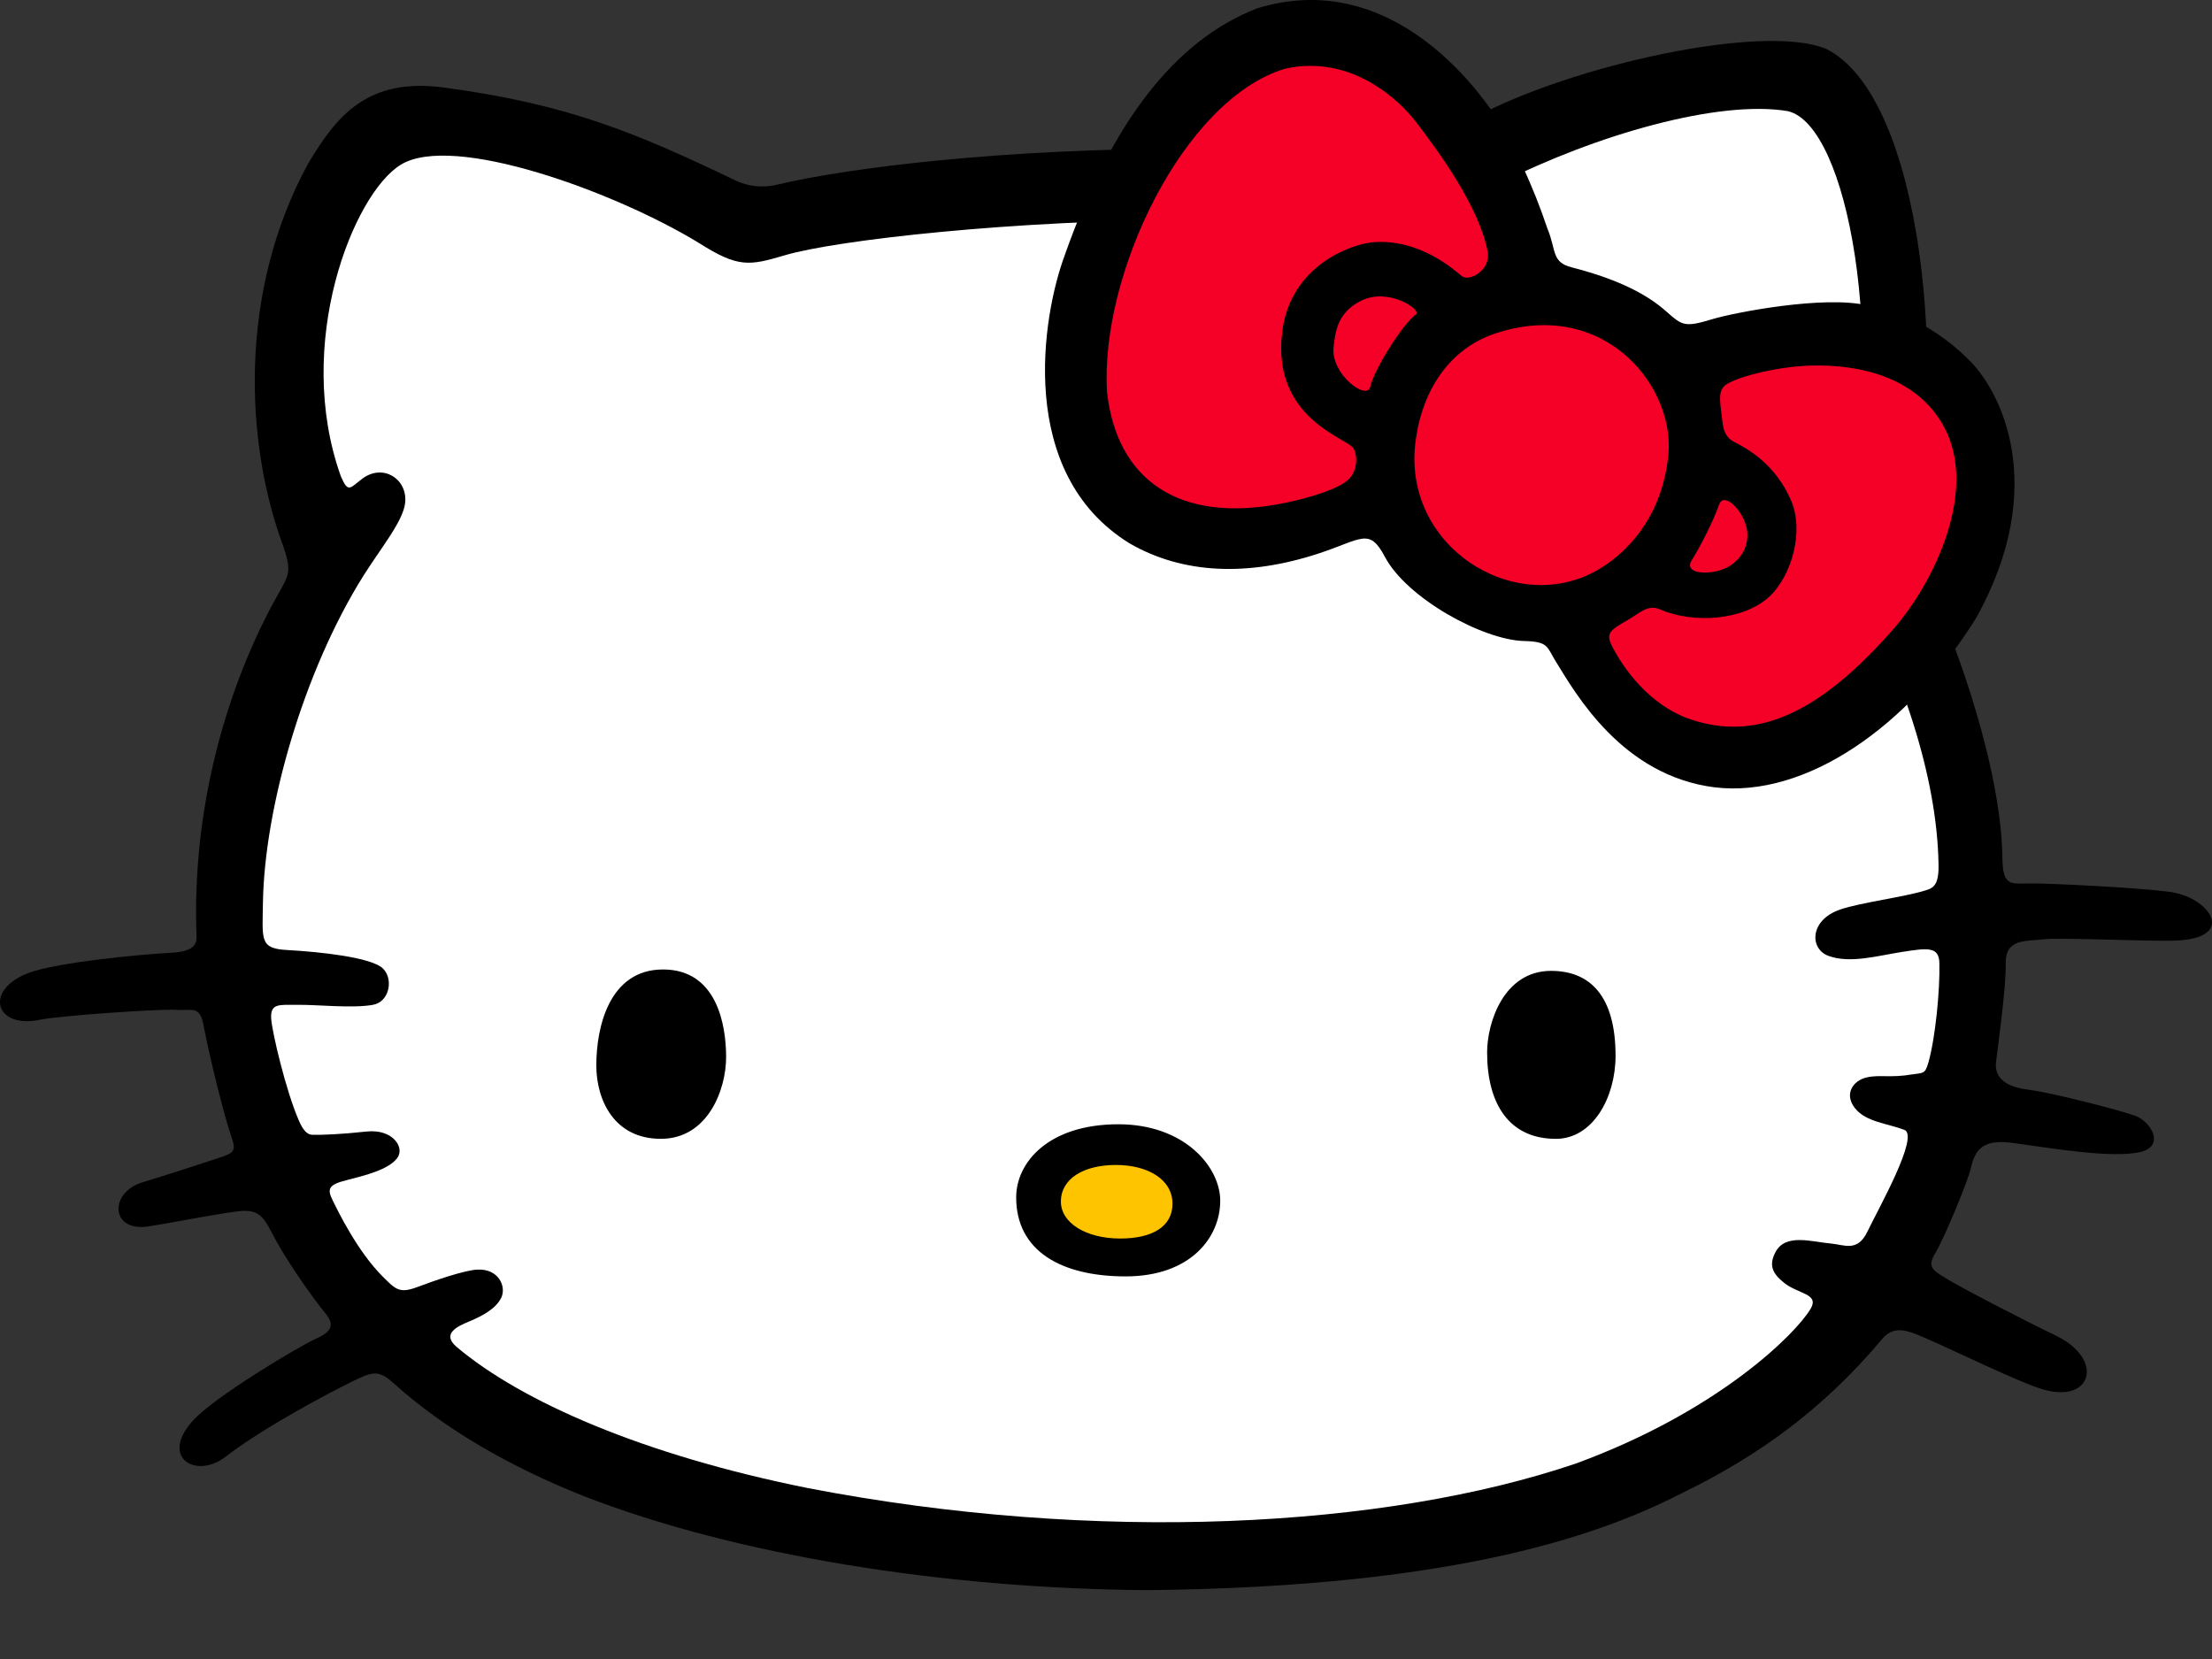 <svg xmlns="http://www.w3.org/2000/svg" viewBox="0 0 1000 750"><rect x="0" y="0" width="1000" height="750" fill="#333333" stroke="none"/><defs><clipPath id="e"><path d="M0 780.661h612V0H0v780.661z"/></clipPath><clipPath id="f"><path d="M0 780.661h612V0H0v780.661z"/></clipPath><clipPath id="a"><path d="M94.121 618.24H516.74V326.156H94.121V618.24z"/></clipPath><clipPath id="b"><path d="M93.121 619.24H517.74V325.16H93.121v294.08z"/></clipPath><clipPath id="c"><path d="M94.121 618.24H516.74V326.156H94.121V618.24z"/></clipPath><clipPath id="d"><path d="M94.121 326.16H516.74v292.08H94.121V326.16z"/></clipPath><clipPath id="h"><path d="M96.462 568.054h417.854V328.17H96.462v239.884z"/></clipPath><clipPath id="i"><path d="M96.462 328.17h417.849v239.884H96.462V328.17z"/></clipPath><clipPath id="j"><path d="M96.462 569.876h417.854V367.937H96.462v201.939z"/></clipPath></defs><path d="M518.396 718.865c143.619-1.374 208.234-26.433 243.106-44.414 32.97-16.093 62.628-37.202 89.27-68.994 5.335-6.477 11.541-4.085 19.305-.687 13.947 5.998 42.427 20.079 53.467 23.329 22.237 6.599 28.076-13.652 5.752-24.347-14.08-6.771-43.359-21.907-49.921-26.053-5.728-3.52-8.17-5.029-4.526-11.1 4.55-7.568 15.062-33.559 16.019-38.085 2.134-9.69 6.255-13.48 18.95-11.836 17.97 2.428 45.297 7.175 58.066 4.047 11.076-2.809 4.342-13.823-2.576-16.289-6.636-2.453-37.803-10.548-48.977-11.91-10.438-1.349-14.657-5.96-13.983-12.204.761-6.329 4.65-34.393 4.404-44.537-.356-11.468 8.794-10.156 16.534-11.1 7.715-1.018 47.885 1.03 60.2.527 28.199-1.018 15.59-19.796-3.017-22.078-15.283-1.926-52.632-3.765-62.261-3.753-9.015 0-12.818 1.754-12.965-11.567-.478-41.752-22.777-104.516-39.74-136.97-1.828-3.656-2.282-8.979-1.276-13.21 16.08-67.253 5.421-193.21-38.49-215.46-28.174-11.995-115.236 7.384-158.767 30.763-19.883 10.18-30.897 16.006-36.576 19.073-4.023 1.766-8.464 2.11-12.34 1.41-12.29-2.17-40.219-6.255-78.573-6.255-85.222 0-155.247 8.463-188.56 16.411-5.974 1.41-12.659.785-18.522-2.048-43.972-21.048-74.906-34.344-131.476-41.924-35.264-4.808-48.964 13.333-61.512 34.172-31.67 57.784-28.886 126.46-11.088 173.878 4.182 12.99 1.766 12.401-6.354 27.856-19.38 37.238-35.362 89.355-33.117 148.255.319 6.611-8.61 6.807-13.272 7.065-15.994.981-46.34 4.109-59.88 8.108-23.55 6.954-18.853 26.58 2.465 22.053 8.218-1.766 53.895-4.98 61.512-4.452 7.703.454 10.732-2.196 12.499 7.752 2.33 12.474 9.224 40.501 12.351 49.37 2.306 6.66 1.656 7.481-6.108 9.983-7.973 2.6-24.053 7.85-33.902 10.831-15.345 4.575-14.658 22.728 2.735 19.932 12.535-1.987 26.567-4.857 37.827-6.477 9.751-1.484 12.904-.233 17.442 8.685 5.507 10.965 16.988 27.77 24.96 37.582 4.478 5.666 1.19 8.45-5.42 11.394-6.636 3.006-45.31 25.881-55.05 36.859-14.877 16.718 1.804 26.359 15.05 16.056 16.694-12.928 46.402-28.714 57.54-34.124 8.156-3.937 11.284-5.47 18.017.663 23.649 21.318 53.135 38.11 86.167 51.27 68.553 26.678 162.716 41.863 254.61 42.55"/><path d="M636.765 104.43c11.088-5.936 29.106-15.577 41.225-21.501 43.248-21.931 98.947-37.913 130.163-32.7 27.205 6.022 45.322 105.116 25.697 190.02-1.693 4.292-1.718 12.106 1.508 18.042 24.421 45.359 40.367 92.434 41.017 132.592.196 9.776-2.687 10.733-6.366 11.775-9.224 2.87-28.702 5.348-37.926 8.451-14.179 4.76-14.044 17.933-5.458 21.024 9.739 3.557 21.87 0 33.29-1.791 11.43-1.779 16.705-2.551 16.84 5.078.294 12.388-1.815 33.853-4.98 44.966-1.509 5.176-2.22 4.575-7.016 5.286-10.536 1.791-14.83 0-20.987 1.436-6.083 1.435-10.278 7.53-5.102 13.97 4.906 6.17 14.805 6.844 22.225 9.69 6.98 2.588-11.542 35.35-16.595 45.85-4.55 9.615-10.45 6.095-16.559 5.555-8.745-.748-20.594-4.759-25.108 3.926-3.066 5.912-1.41 9.567 3.962 13.872 6.317 5.066 16.02 4.82 11.947 11.701-6.44 11.003-41.397 46.254-106.147 69.964-86.314 29.278-216.465 36.282-347.082 11.113-74.858-15.038-129.55-39.14-158.828-63.782-6.918-5.887-.074-9.26 5.838-11.652 5.826-2.478 11.75-5.606 14.24-10.549 2.49-5.029-1.079-13.271-10.683-12.805-5.63.184-19.478 4.955-26.592 7.654-8.66 3.311-10.193 1.557-16.387-4.625-11.26-11.272-20.128-29.413-22.593-34.527-2.38-4.82-1.987-6.881 6.304-8.918 8.525-2.183 19.012-4.783 22.925-9.972 3.643-4.71-1.901-13.332-13.873-12.032-11.493 1.25-20.312 1.594-24.408 1.472-2.466-.037-4.269-2.135-6.109-6.354-5.924-13.504-12.155-40.133-12.547-46.07-.467-7.138 3.508-6.304 12.118-6.329 8.598-.11 24.605 1.68 33.89 0 7.63-1.386 9.396-12.008 4.293-16.62-5.446-4.845-27.88-7.323-43.102-8.157-12.535-.674-11.161-4.6-10.928-21.575.723-42.672 18.239-104.418 45.604-147.924 8.193-12.916 17.92-24.605 18.705-32.872.956-10.757-10.107-17.626-19.368-10.733-5.544 4.158-6.341 6.832-9.714-1.03-21.392-59.783 5.58-127.71 27.046-140.859 23.537-14.572 96.972 12.253 134.75 35.3 17.798 11.334 22.802 10.365 38.784 5.643 23.072-6.881 104.259-16.08 186.243-16.08 44.573 0 66.013 3.005 76.44 5.813 7.518 1.362 11.48 2.098 19.404-.735" fill="#fff"/><path d="M269.585 481.625c0 15.578 7.985 33.216 29.18 33.216 21.159 0 29.5-22.14 29.5-36.92 0-14.78-4.245-39.643-28.518-39.643-24.311 0-30.162 26.04-30.162 43.347M672.292 475.767c0 23.182 9.923 39.079 31.07 39.079 16.705 0 26.996-18.644 26.996-37.533 0-26.789-11.285-38.404-29.156-38.404-21.55 0-28.91 23.636-28.91 36.858M459.392 541.312c0 24.261 20.385 35.718 49.492 35.718 29.18 0 42.758-17.479 42.758-34.21 0-15.209-16.093-34.564-46.033-34.564-31.646 0-46.217 17.27-46.217 33.056"/><path d="M479.61 543.205c0 9.726 11.481 16.706 26.813 16.706 14.56 0 23.636-5.446 23.636-15.713 0-11.1-11.26-17.54-25.61-17.54-14.351 0-24.838 6.072-24.838 16.547" fill="#ffc400"/><path d="M775.16 355.937c-41.923-5.286-62.836-42.464-71.41-56.226-4.673-7.396-3.36-9.653-14.878-9.923-18.57-.527-52.927-19.33-62.813-38.097-7.065-13.357-10.426-7.874-29.928-1.472-32.124 10.524-61.463 9.31-85.467-4.575-51.614-31.805-39.324-103.326-29.377-130.09 21.06-59.868 49.738-97.365 87.172-111.826 53.736-16.387 90.963 25.366 105.228 45.285 11.272 17.062 19.49 35.374 25.844 54.251 4.145 9.899 1.729 15.283 11.014 17.601 22.41 5.765 34.86 12.88 42.893 20.067 6.943 6.12 8.071 7.212 20.435 3.422 9.886-3.03 51.074-10.99 70.405-6.243 16.019 2.208 32.332 11.48 44.598 23.403 15.553 14.155 37.852 57.968 4.538 117.775-30.48 49.259-77.139 81.604-118.253 76.648"/><path d="M500.477 177.33c4.342 38.956 31.768 60.016 80.512 49.995 12.008-2.502 24.556-6.5 28.702-10.658 4.243-4.097 3.998-11.003 2.158-14.032-2.845-4.6-37.005-13.444-32.197-52.522 3.741-30.762 32.197-39.79 40.66-40.575 21.294-1.913 37.227 12.572 40.526 15.283 3.386 2.723 13.321-2.735 11.69-11.137-3.925-20.52-22.63-45.886-32.676-58.912-6.562-8.513-28.285-30.456-58.839-23.734-46.057 13.823-83.86 93.243-80.536 146.292" fill="#f50026"/><path d="M640.095 142.15c-5.41 3.729-18.644 24.163-20.705 32.86-1.46 6.12-17.724-5.655-16.522-17.933.81-7.923 2.16-15.86 12.266-21.023 12.413-6.403 27.806 4.048 24.96 6.096M753.887 208.473c-3.471 26.236-18.803 42.022-32.222 49.541-37.3 20.803-88.202-11.162-81.665-58.937 3.165-23.341 15.713-41.58 36-48.326 50.032-16.645 83.112 25.561 77.887 57.722M878.987 193.232c15.112 28.407-4.121 69.583-23.17 91.318-34.258 39.029-62.285 50.277-91.146 40.795-18.926-6.255-30.91-23.23-36.196-33.792-2.686-5.532.11-7.077 7.347-11.223 5.434-3.152 9.224-7.237 14.572-4.857 14.633 6.452 37.631 5.299 49.615-5.85 9.837-9.31 15.92-29.475 9.505-43.826-6.88-15.48-18.472-22.458-25.28-25.856-5.789-2.895-5.286-8.28-6.107-13.811-1.104-8.108-.663-10.843 3.495-13.026 6.857-3.643 22.336-6.98 33.216-7.654 10.769-.675 48.437-1.62 64.15 27.782" fill="#f50026"/><g fill="#f50026"><path d="M780.766 256.53c-7.09 3.655-19.98 3.263-15.982-3.238 4.22-6.71 10.156-18.632 12.364-25.133 1.803-5.127 7.997-.024 11.088 6.489 4.49 9.457-.282 18.165-7.47 21.882"/></g></svg>